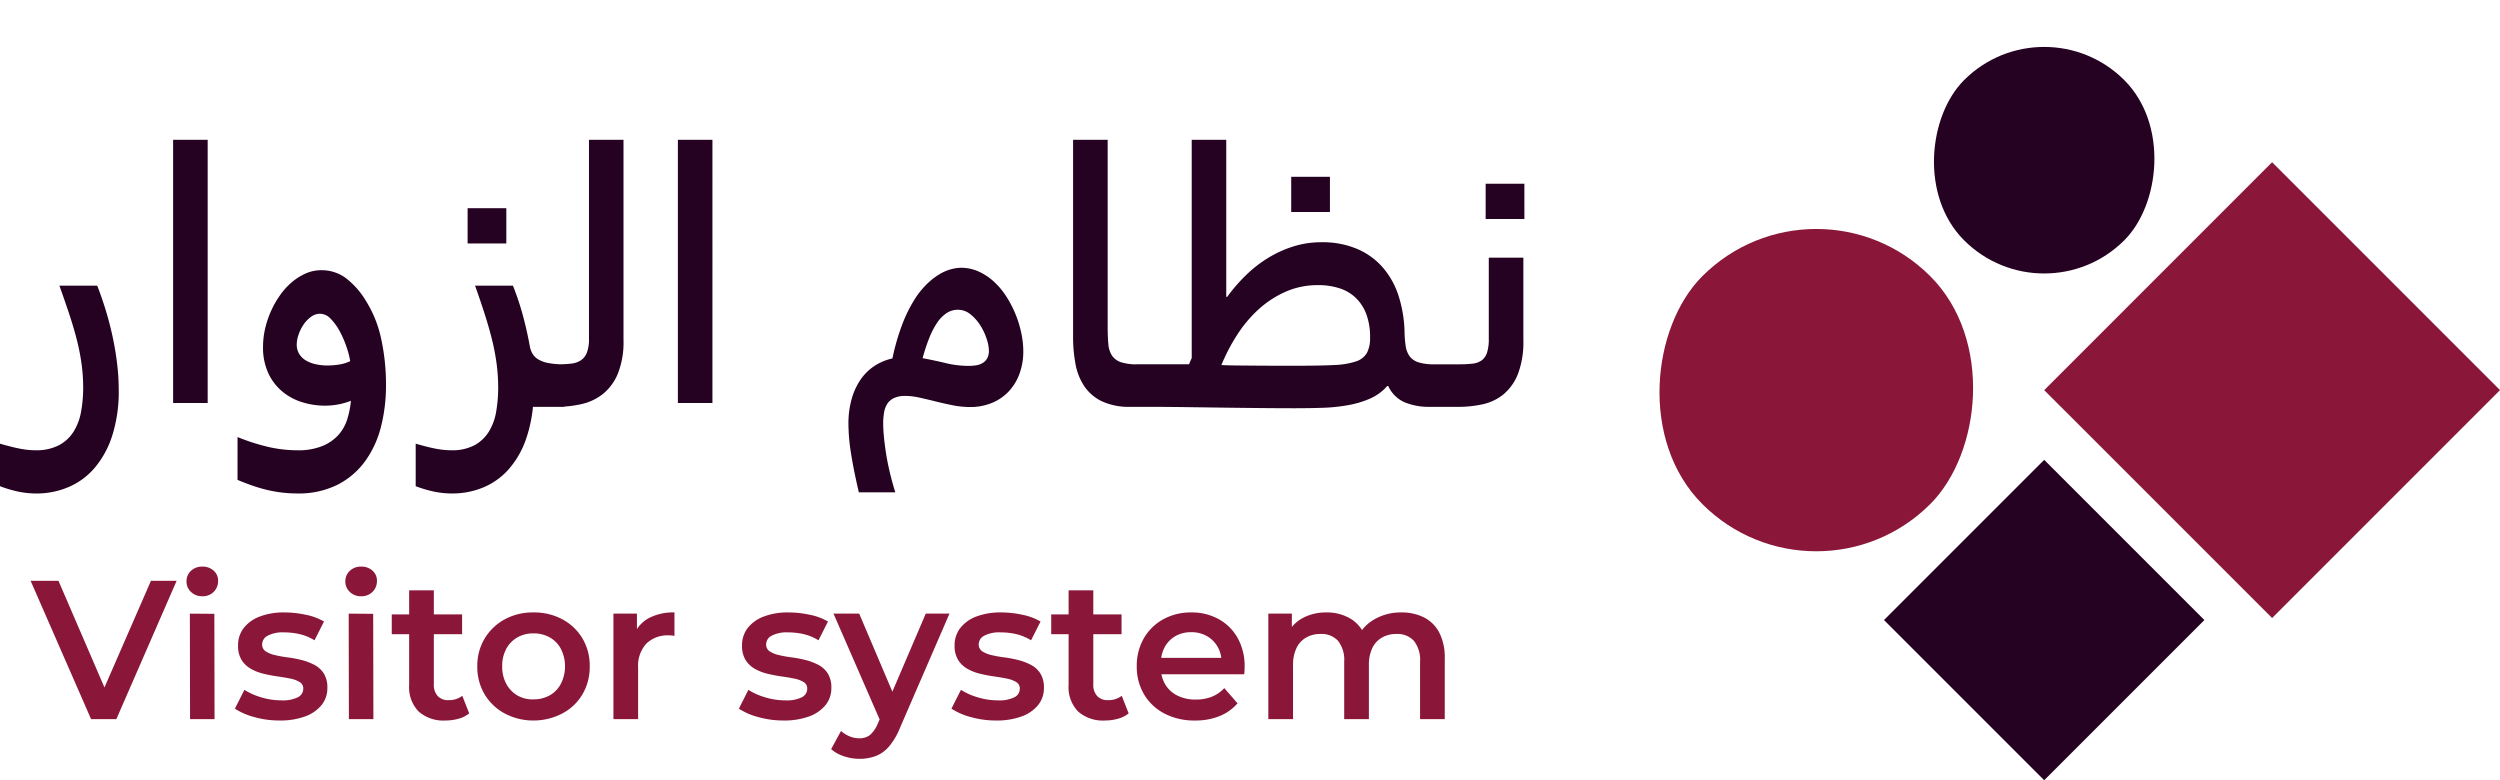 <svg xmlns="http://www.w3.org/2000/svg" width="316.359" height="98.736" viewBox="0 0 316.359 98.736">
  <g id="dark_logo" data-name="dark logo" transform="translate(-8245 6286)">
    <g id="Group_8175" data-name="Group 8175" transform="translate(8446 -6286)">
      <rect id="Rectangle_4245" data-name="Rectangle 4245" width="28.67" height="28.67" transform="translate(57.679 98.736) rotate(-135)" fill="#250221"/>
      <rect id="Rectangle_4246" data-name="Rectangle 4246" width="28.669" height="28.669" rx="14.334" transform="translate(57.678 40.544) rotate(-135)" fill="#250221"/>
      <rect id="Rectangle_4247" data-name="Rectangle 4247" width="40.784" height="40.786" transform="translate(86.521 78.207) rotate(-135.003)" fill="#8a1739"/>
      <rect id="Rectangle_4248" data-name="Rectangle 4248" width="40.786" height="40.786" rx="20.393" transform="translate(28.839 78.208) rotate(-134.997)" fill="#8a1739"/>
    </g>
    <g id="Group_8176" data-name="Group 8176" transform="translate(6966 -7009)">
      <path id="Path_9936" data-name="Path 9936" d="M0,5.142q1.494.439,2.538.637a10.484,10.484,0,0,0,1.945.2A6.2,6.2,0,0,0,7.46,5.339,4.9,4.9,0,0,0,9.316,3.615a7.133,7.133,0,0,0,.945-2.527,17,17,0,0,0,.264-3.065,21.73,21.73,0,0,0-.209-3.01,27.919,27.919,0,0,0-.6-3.043q-.4-1.549-.956-3.23T7.515-14.854H12.3q.637,1.626,1.143,3.318T14.3-8.152q.352,1.692.538,3.329a27.653,27.653,0,0,1,.187,3.131,18.351,18.351,0,0,1-.835,5.856,11.875,11.875,0,0,1-2.252,4.087,8.951,8.951,0,0,1-3.318,2.406,10.332,10.332,0,0,1-4.01.791,11.46,11.46,0,0,1-2.164-.209A15.614,15.614,0,0,1,0,10.525ZM21.907,0V-33.311h4.373V0Zm8.152,4.307a25.624,25.624,0,0,0,4.12,1.3,16.84,16.84,0,0,0,3.439.374,8.135,8.135,0,0,0,3.175-.538,5.588,5.588,0,0,0,2.032-1.406,5.389,5.389,0,0,0,1.121-2,11.3,11.3,0,0,0,.461-2.318,9.015,9.015,0,0,1-3.3.615,9.728,9.728,0,0,1-2.8-.417,7.329,7.329,0,0,1-2.516-1.318,6.683,6.683,0,0,1-1.813-2.318,7.724,7.724,0,0,1-.692-3.417,10.183,10.183,0,0,1,.264-2.274,11.912,11.912,0,0,1,.747-2.23,11.931,11.931,0,0,1,1.154-2.021A8.682,8.682,0,0,1,36.947-15.3,7.187,7.187,0,0,1,38.7-16.4a4.875,4.875,0,0,1,1.967-.406,5.144,5.144,0,0,1,3.043.956,10.24,10.24,0,0,1,2.6,2.933A14.712,14.712,0,0,1,48.23-8.141a26.945,26.945,0,0,1,.615,5.878A21.025,21.025,0,0,1,48.2,3.043,12.649,12.649,0,0,1,46.176,7.4a9.846,9.846,0,0,1-3.494,2.955,10.973,10.973,0,0,1-5.065,1.088,16.7,16.7,0,0,1-1.824-.1,16.35,16.35,0,0,1-1.824-.308,18.534,18.534,0,0,1-1.89-.538q-.967-.33-2.021-.769Zm14.26-9.6a11.564,11.564,0,0,0-.483-1.846A12.345,12.345,0,0,0,42.979-9.1a7.015,7.015,0,0,0-1.132-1.56,1.876,1.876,0,0,0-1.351-.637,1.912,1.912,0,0,0-1.154.4,3.963,3.963,0,0,0-.934.978,5.214,5.214,0,0,0-.626,1.263,3.878,3.878,0,0,0-.231,1.23A2.262,2.262,0,0,0,37.87-6.2a2.5,2.5,0,0,0,.857.824,4.17,4.17,0,0,0,1.241.472,6.872,6.872,0,0,0,1.472.154,9.414,9.414,0,0,0,1.483-.121A5,5,0,0,0,44.319-5.3ZM71.389.483H70.84a4.7,4.7,0,0,1-2-.341,3.448,3.448,0,0,1-1.208-.978.087.087,0,0,0-.055.011.087.087,0,0,1-.055.011,17.884,17.884,0,0,1-.989,5.471A11.438,11.438,0,0,1,64.292,8.47a8.79,8.79,0,0,1-3.208,2.241,10.234,10.234,0,0,1-3.867.736,11.46,11.46,0,0,1-2.164-.209,15.614,15.614,0,0,1-2.45-.714V5.142q1.494.439,2.538.637a10.484,10.484,0,0,0,1.945.2,6.072,6.072,0,0,0,2.955-.637,4.86,4.86,0,0,0,1.824-1.725,7.112,7.112,0,0,0,.923-2.527,17.723,17.723,0,0,0,.253-3.065,22.918,22.918,0,0,0-.2-3.01,27.743,27.743,0,0,0-.582-3.043q-.385-1.549-.923-3.23t-1.219-3.593h4.79a34.142,34.142,0,0,1,1.263,3.779q.516,1.912.868,3.845a2.9,2.9,0,0,0,.33.956,2.106,2.106,0,0,0,.725.736,3.836,3.836,0,0,0,1.274.472,10.2,10.2,0,0,0,2.021.165ZM64.072-20.193h-4.9v-4.46h4.9ZM78.9-33.311V-7.976a10.739,10.739,0,0,1-.725,4.285,6.477,6.477,0,0,1-1.912,2.571A6.754,6.754,0,0,1,73.553.143a14.341,14.341,0,0,1-3.131.341H67.632a1.234,1.234,0,0,1-1.154-.736,4.267,4.267,0,0,1-.385-1.967,4.21,4.21,0,0,1,.385-1.945A1.234,1.234,0,0,1,67.632-4.9h3.01a13.818,13.818,0,0,0,1.648-.088,2.768,2.768,0,0,0,1.219-.417,2.071,2.071,0,0,0,.758-.978,4.738,4.738,0,0,0,.264-1.747V-33.311ZM85.781,0V-33.311h4.373V0Zm35.8-17.117a5.441,5.441,0,0,1,2.274.483,7.275,7.275,0,0,1,1.945,1.3,9.546,9.546,0,0,1,1.56,1.879,13.685,13.685,0,0,1,1.154,2.23,13.834,13.834,0,0,1,.725,2.373,11.184,11.184,0,0,1,.253,2.285,8.221,8.221,0,0,1-.472,2.834,6.53,6.53,0,0,1-1.351,2.241,6.1,6.1,0,0,1-2.131,1.472,7.124,7.124,0,0,1-2.791.527,11.07,11.07,0,0,1-2.175-.22q-1.1-.22-2.153-.483t-2.043-.483a8.451,8.451,0,0,0-1.824-.22,3.316,3.316,0,0,0-1.384.253,2.043,2.043,0,0,0-.857.7,2.852,2.852,0,0,0-.428,1.1,7.879,7.879,0,0,0-.121,1.439q0,.681.088,1.626T112.11,6.3q.176,1.132.472,2.4t.714,2.6h-4.614q-.637-2.7-.978-4.845a24.578,24.578,0,0,1-.341-3.812,11.509,11.509,0,0,1,.4-3.12,8.25,8.25,0,0,1,1.121-2.461,6.455,6.455,0,0,1,1.747-1.736,6.765,6.765,0,0,1,2.3-.967,28.322,28.322,0,0,1,1.23-4.274,18.126,18.126,0,0,1,1.505-3.087,10.706,10.706,0,0,1,1.648-2.076,8.831,8.831,0,0,1,1.626-1.252,5.552,5.552,0,0,1,1.472-.615A5.217,5.217,0,0,1,121.58-17.117ZM122.613-4.7a5.738,5.738,0,0,0,.945-.077,2.2,2.2,0,0,0,.813-.3,1.616,1.616,0,0,0,.56-.593,1.971,1.971,0,0,0,.209-.967,5.046,5.046,0,0,0-.286-1.483,7.365,7.365,0,0,0-.8-1.7,5.677,5.677,0,0,0-1.241-1.4,2.5,2.5,0,0,0-1.6-.582,2.56,2.56,0,0,0-1.45.439,4.423,4.423,0,0,0-1.2,1.241,10.323,10.323,0,0,0-.989,1.934,23.076,23.076,0,0,0-.824,2.516q1.45.264,2.9.615A12.545,12.545,0,0,0,122.613-4.7Zm17.556-28.608V-9.646q0,1.3.088,2.2a3.078,3.078,0,0,0,.472,1.461,2.215,2.215,0,0,0,1.132.824,6.429,6.429,0,0,0,2.065.264V.483h-.857a8.133,8.133,0,0,1-3.658-.714,5.645,5.645,0,0,1-2.219-1.923,7.487,7.487,0,0,1-1.1-2.812,18.589,18.589,0,0,1-.3-3.384V-33.311Zm15.007,0v19.863l.11.022a21.138,21.138,0,0,1,2.318-2.692,16.022,16.022,0,0,1,2.791-2.2,14.441,14.441,0,0,1,3.219-1.483,11.734,11.734,0,0,1,3.6-.549,11.248,11.248,0,0,1,4.548.857,8.955,8.955,0,0,1,3.263,2.384,10.35,10.35,0,0,1,1.978,3.615,16.245,16.245,0,0,1,.736,4.548,13.051,13.051,0,0,0,.143,1.747,2.926,2.926,0,0,0,.494,1.274,2.2,2.2,0,0,0,1.11.769,6.4,6.4,0,0,0,2.01.253V.483h-.527a7.994,7.994,0,0,1-3.263-.593,4.09,4.09,0,0,1-2.032-2.043h-.132A6.115,6.115,0,0,1,173.37-.56a12.386,12.386,0,0,1-2.8.835,22.31,22.31,0,0,1-3.23.33q-1.7.055-3.483.055-1.956,0-4.274-.022t-4.79-.055L149.815.516q-2.5-.033-4.834-.033h-1.055a1.234,1.234,0,0,1-1.154-.736,4.267,4.267,0,0,1-.385-1.967,4.21,4.21,0,0,1,.385-1.945,1.234,1.234,0,0,1,1.154-.736h6.548q.066-.2.143-.374t.187-.4V-33.311Zm-.615,28.5q.659.044,1.879.055l2.626.022q1.406.011,2.823.011h2.494q2.7,0,4.438-.088a9.878,9.878,0,0,0,2.747-.45,2.469,2.469,0,0,0,1.406-1.077,4.086,4.086,0,0,0,.4-1.967,8.24,8.24,0,0,0-.472-2.933,5.556,5.556,0,0,0-1.329-2.065,5.319,5.319,0,0,0-2.065-1.219,8.661,8.661,0,0,0-2.7-.4,10.032,10.032,0,0,0-4.2.868,12.8,12.8,0,0,0-3.439,2.285,16.239,16.239,0,0,0-2.681,3.241A23.558,23.558,0,0,0,154.561-4.812ZM168.294-24.17h-4.9v-4.46h4.9Zm24.478,5.779V-7.976a11.358,11.358,0,0,1-.681,4.285,6.416,6.416,0,0,1-1.824,2.582A6.22,6.22,0,0,1,187.641.154a14.192,14.192,0,0,1-3.087.33H181.5a1.233,1.233,0,0,1-1.154-.747,4.28,4.28,0,0,1-.385-1.956,4.21,4.21,0,0,1,.385-1.945A1.234,1.234,0,0,1,181.5-4.9h3.274a12.721,12.721,0,0,0,1.6-.088,2.4,2.4,0,0,0,1.132-.417,1.937,1.937,0,0,0,.67-.978,5.607,5.607,0,0,0,.22-1.747V-18.391Zm.132-4.9H188v-4.46h4.9Z" transform="translate(1279 774)" fill="#250221"/>
      <path id="Path_9937" data-name="Path 9937" d="M7.525,0-.125-17.5H3.4L10.225-1.675H8.2L15.1-17.5h3.25L10.725,0ZM20.05,0l-.025-13.35,3.1.025L23.15,0ZM21.6-15.55a1.971,1.971,0,0,1-1.437-.55,1.786,1.786,0,0,1-.562-1.325,1.775,1.775,0,0,1,.563-1.337A2,2,0,0,1,21.6-19.3a2.052,2.052,0,0,1,1.438.513A1.668,1.668,0,0,1,23.6-17.5a1.908,1.908,0,0,1-.55,1.388A1.937,1.937,0,0,1,21.6-15.55ZM31.375.175a11.681,11.681,0,0,1-3.212-.438,8.265,8.265,0,0,1-2.437-1.063l1.2-2.375a8.535,8.535,0,0,0,2.15.95,8.661,8.661,0,0,0,2.5.375,4.308,4.308,0,0,0,2.138-.4,1.212,1.212,0,0,0,.662-1.075.933.933,0,0,0-.45-.838,3.5,3.5,0,0,0-1.175-.437q-.725-.15-1.612-.275t-1.775-.338a6.126,6.126,0,0,1-1.613-.625,3.34,3.34,0,0,1-1.175-1.113,3.378,3.378,0,0,1-.45-1.85,3.511,3.511,0,0,1,.725-2.212,4.629,4.629,0,0,1,2.038-1.45A8.546,8.546,0,0,1,32-13.5a12.754,12.754,0,0,1,2.725.3A7.375,7.375,0,0,1,37-12.35L35.8-9.975a6.328,6.328,0,0,0-1.913-.788,8.849,8.849,0,0,0-1.912-.212,4.113,4.113,0,0,0-2.113.425,1.245,1.245,0,0,0-.687,1.075,1.01,1.01,0,0,0,.45.9A3.671,3.671,0,0,0,30.8-8.1a14.876,14.876,0,0,0,1.613.288,14.283,14.283,0,0,1,1.763.337,7.433,7.433,0,0,1,1.612.613,3.106,3.106,0,0,1,1.188,1.088,3.326,3.326,0,0,1,.45,1.825,3.385,3.385,0,0,1-.738,2.175A4.748,4.748,0,0,1,34.6-.338,9.093,9.093,0,0,1,31.375.175ZM40.15,0l-.025-13.35,3.1.025L43.25,0ZM41.7-15.55a1.971,1.971,0,0,1-1.437-.55,1.786,1.786,0,0,1-.562-1.325,1.775,1.775,0,0,1,.563-1.337A2,2,0,0,1,41.7-19.3a2.052,2.052,0,0,1,1.438.513A1.668,1.668,0,0,1,43.7-17.5a1.908,1.908,0,0,1-.55,1.388A1.937,1.937,0,0,1,41.7-15.55ZM52.375.175a4.75,4.75,0,0,1-3.4-1.138,4.418,4.418,0,0,1-1.2-3.363V-16.3H50.9V-4.4a2.086,2.086,0,0,0,.487,1.475A1.767,1.767,0,0,0,52.75-2.4a2.746,2.746,0,0,0,1.75-.55l.875,2.225a3.672,3.672,0,0,1-1.35.675A6.065,6.065,0,0,1,52.375.175Zm-6.8-10.925v-2.5h8.9v2.5ZM63.5.175a7.683,7.683,0,0,1-3.65-.9,6.569,6.569,0,0,1-2.525-2.413A6.727,6.727,0,0,1,56.4-6.675a6.658,6.658,0,0,1,.938-3.537,6.687,6.687,0,0,1,2.525-2.412A7.411,7.411,0,0,1,63.5-13.5a7.535,7.535,0,0,1,3.675.875,6.6,6.6,0,0,1,2.525,2.4,6.71,6.71,0,0,1,.925,3.55,6.817,6.817,0,0,1-.912,3.525A6.406,6.406,0,0,1,67.175-.725,7.834,7.834,0,0,1,63.5.175Zm0-2.675A4.15,4.15,0,0,0,65.55-3a3.537,3.537,0,0,0,1.412-1.45A4.821,4.821,0,0,0,67.5-6.675a4.8,4.8,0,0,0-.537-2.237A3.556,3.556,0,0,0,65.55-10.35a4.15,4.15,0,0,0-2.05-.5,4.028,4.028,0,0,0-2.013.5,3.663,3.663,0,0,0-1.412,1.438,4.51,4.51,0,0,0-.525,2.237,4.528,4.528,0,0,0,.525,2.225,3.73,3.73,0,0,0,1.412,1.463A3.777,3.777,0,0,0,63.5-2.5ZM73.625,0V-13.35H76.6v3.675l-.35-1.075a4.222,4.222,0,0,1,1.887-2.05,6.663,6.663,0,0,1,3.213-.7v2.975a2.2,2.2,0,0,0-.375-.062q-.175-.012-.35-.012A3.843,3.843,0,0,0,77.8-9.563a4.16,4.16,0,0,0-1.05,3.088V0ZM95.15.175a11.681,11.681,0,0,1-3.213-.438A8.265,8.265,0,0,1,89.5-1.325L90.7-3.7a8.534,8.534,0,0,0,2.15.95,8.661,8.661,0,0,0,2.5.375,4.308,4.308,0,0,0,2.138-.4A1.212,1.212,0,0,0,98.15-3.85a.933.933,0,0,0-.45-.838,3.5,3.5,0,0,0-1.175-.437q-.725-.15-1.613-.275t-1.775-.338a6.126,6.126,0,0,1-1.612-.625A3.34,3.34,0,0,1,90.35-7.475a3.378,3.378,0,0,1-.45-1.85,3.511,3.511,0,0,1,.725-2.212,4.629,4.629,0,0,1,2.037-1.45,8.546,8.546,0,0,1,3.113-.513,12.754,12.754,0,0,1,2.725.3,7.375,7.375,0,0,1,2.275.85l-1.2,2.375a6.328,6.328,0,0,0-1.912-.788,8.849,8.849,0,0,0-1.912-.212,4.113,4.113,0,0,0-2.113.425,1.245,1.245,0,0,0-.687,1.075,1.01,1.01,0,0,0,.45.9,3.671,3.671,0,0,0,1.175.475,14.876,14.876,0,0,0,1.613.288,14.283,14.283,0,0,1,1.762.337,7.433,7.433,0,0,1,1.613.613,3.106,3.106,0,0,1,1.188,1.088,3.326,3.326,0,0,1,.45,1.825,3.385,3.385,0,0,1-.737,2.175A4.748,4.748,0,0,1,98.375-.338,9.092,9.092,0,0,1,95.15.175Zm9.6,4.85A6.134,6.134,0,0,1,102.8,4.7a4.625,4.625,0,0,1-1.625-.9l1.25-2.3a3.78,3.78,0,0,0,1.075.675,3.158,3.158,0,0,0,1.225.25A2.118,2.118,0,0,0,106.1,2a3.845,3.845,0,0,0,.975-1.425l.775-1.75.25-.375,5.05-11.8h3L109.9,1.075a8.708,8.708,0,0,1-1.388,2.375,4.216,4.216,0,0,1-1.7,1.225A5.855,5.855,0,0,1,104.75,5.025ZM107.5.475,101.475-13.35h3.25l4.9,11.525Zm14.55-.3a11.681,11.681,0,0,1-3.213-.438A8.265,8.265,0,0,1,116.4-1.325L117.6-3.7a8.534,8.534,0,0,0,2.15.95,8.661,8.661,0,0,0,2.5.375,4.308,4.308,0,0,0,2.137-.4,1.212,1.212,0,0,0,.663-1.075.933.933,0,0,0-.45-.838,3.5,3.5,0,0,0-1.175-.437q-.725-.15-1.613-.275t-1.775-.338a6.126,6.126,0,0,1-1.612-.625,3.34,3.34,0,0,1-1.175-1.113,3.378,3.378,0,0,1-.45-1.85,3.511,3.511,0,0,1,.725-2.212,4.629,4.629,0,0,1,2.037-1.45,8.546,8.546,0,0,1,3.113-.513,12.754,12.754,0,0,1,2.725.3,7.375,7.375,0,0,1,2.275.85l-1.2,2.375a6.328,6.328,0,0,0-1.912-.788,8.849,8.849,0,0,0-1.912-.212,4.113,4.113,0,0,0-2.113.425,1.245,1.245,0,0,0-.687,1.075,1.01,1.01,0,0,0,.45.9,3.671,3.671,0,0,0,1.175.475,14.876,14.876,0,0,0,1.613.288,14.283,14.283,0,0,1,1.762.337,7.433,7.433,0,0,1,1.613.613,3.106,3.106,0,0,1,1.188,1.088,3.326,3.326,0,0,1,.45,1.825,3.385,3.385,0,0,1-.738,2.175,4.748,4.748,0,0,1-2.088,1.438A9.092,9.092,0,0,1,122.05.175Zm13.775,0a4.75,4.75,0,0,1-3.4-1.138,4.418,4.418,0,0,1-1.2-3.363V-16.3h3.125V-4.4a2.086,2.086,0,0,0,.487,1.475A1.767,1.767,0,0,0,136.2-2.4a2.746,2.746,0,0,0,1.75-.55l.875,2.225a3.672,3.672,0,0,1-1.35.675A6.065,6.065,0,0,1,135.825.175Zm-6.8-10.925v-2.5h8.9v2.5ZM147.225.175a8.136,8.136,0,0,1-3.887-.888,6.43,6.43,0,0,1-2.575-2.438,6.816,6.816,0,0,1-.913-3.525,6.948,6.948,0,0,1,.887-3.537,6.369,6.369,0,0,1,2.45-2.412,7.166,7.166,0,0,1,3.563-.875,7.016,7.016,0,0,1,3.475.85,6.153,6.153,0,0,1,2.4,2.4A7.3,7.3,0,0,1,153.5-6.6q0,.2-.013.45t-.037.475H142.325V-7.75H151.8l-1.225.65a3.836,3.836,0,0,0-.475-2.025,3.658,3.658,0,0,0-1.363-1.375,3.89,3.89,0,0,0-1.987-.5,3.941,3.941,0,0,0-2.013.5,3.544,3.544,0,0,0-1.35,1.387,4.27,4.27,0,0,0-.488,2.087v.5a4.078,4.078,0,0,0,.55,2.125A3.667,3.667,0,0,0,145-2.975a5.077,5.077,0,0,0,2.3.5,5.55,5.55,0,0,0,2.025-.35,4.31,4.31,0,0,0,1.6-1.1L152.6-2a5.882,5.882,0,0,1-2.262,1.613A8.1,8.1,0,0,1,147.225.175ZM173.35-13.5a6.21,6.21,0,0,1,2.837.625,4.47,4.47,0,0,1,1.938,1.913,6.9,6.9,0,0,1,.7,3.313V0H175.7V-7.25a3.9,3.9,0,0,0-.775-2.65,2.816,2.816,0,0,0-2.225-.875,3.588,3.588,0,0,0-1.812.45A3.052,3.052,0,0,0,169.662-9a4.966,4.966,0,0,0-.437,2.225V0H166.1V-7.25a3.9,3.9,0,0,0-.775-2.65,2.816,2.816,0,0,0-2.225-.875,3.588,3.588,0,0,0-1.812.45A3.052,3.052,0,0,0,160.063-9a4.966,4.966,0,0,0-.437,2.225V0H156.5V-13.35h2.975V-9.8l-.525-1.05a4.539,4.539,0,0,1,1.962-1.975,6.232,6.232,0,0,1,2.938-.675,5.743,5.743,0,0,1,3.263.925,4.454,4.454,0,0,1,1.837,2.8l-1.225-.425a5.151,5.151,0,0,1,2.15-2.4A6.623,6.623,0,0,1,173.35-13.5Z" transform="translate(1283 814)" fill="#8a1739"/>
    </g>
  </g>
</svg>
